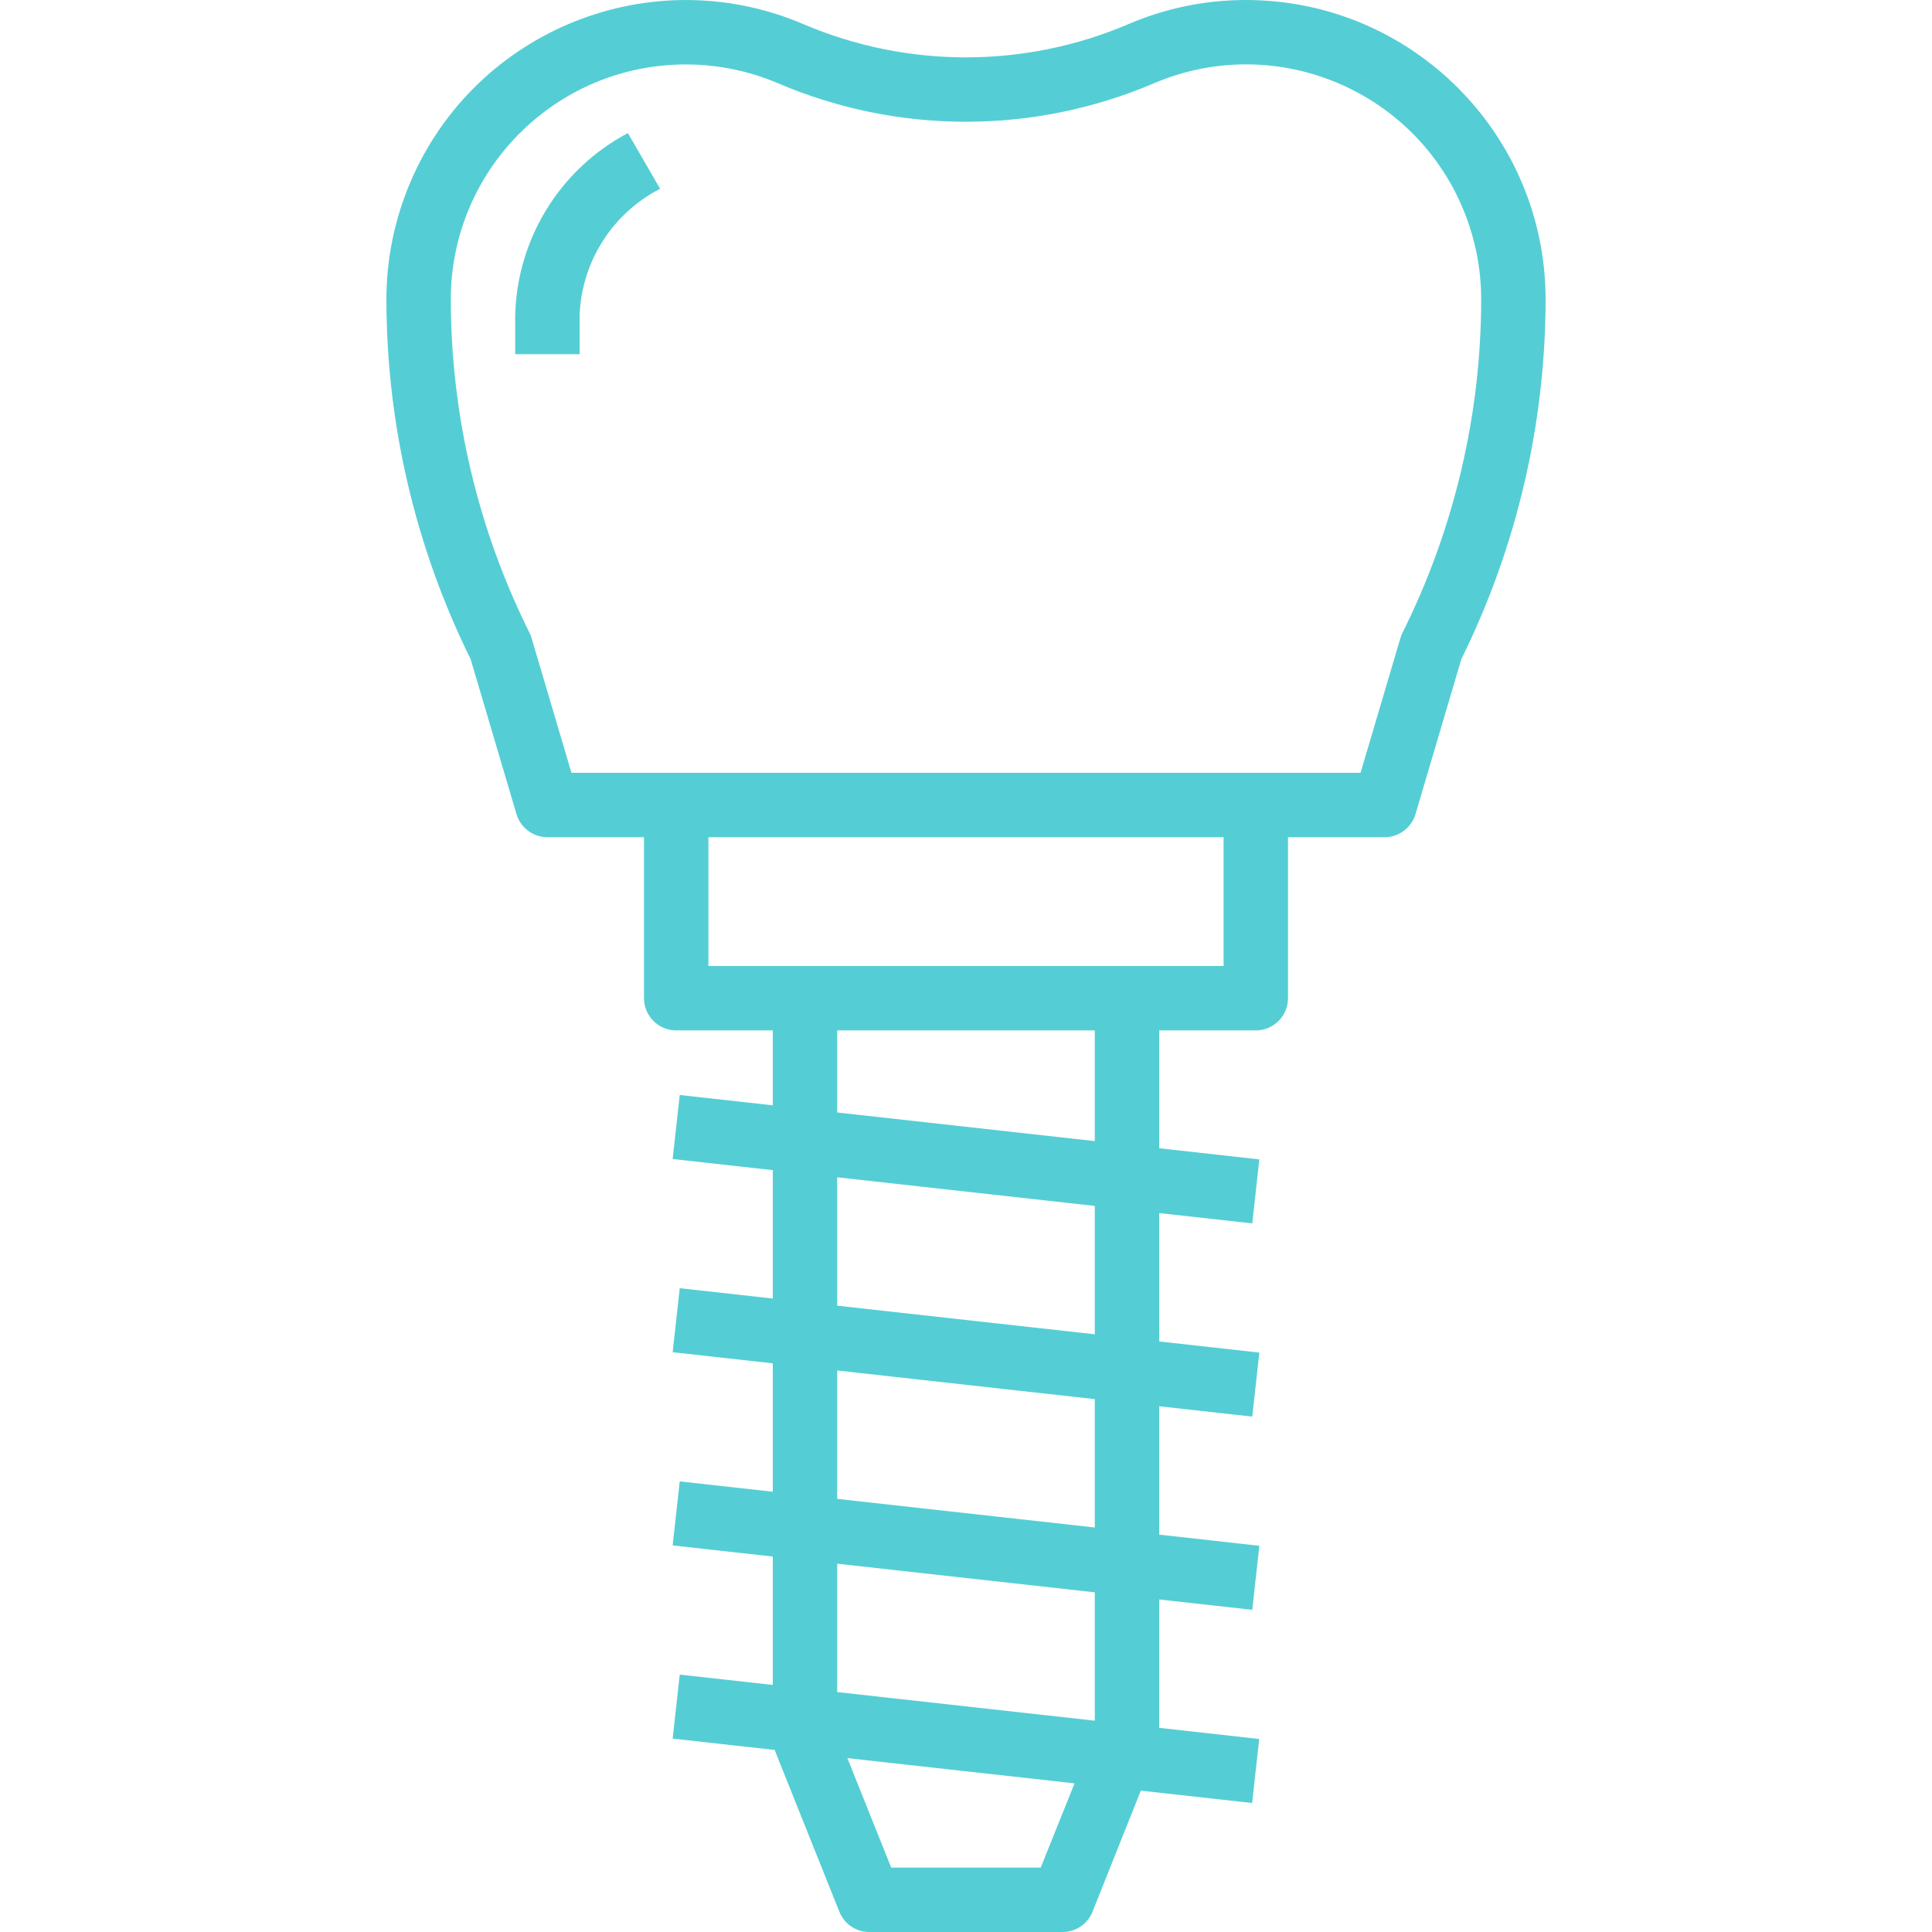 <?xml version="1.0"?>
<svg xmlns="http://www.w3.org/2000/svg" xmlns:xlink="http://www.w3.org/1999/xlink" xmlns:svgjs="http://svgjs.com/svgjs" version="1.1" width="512" height="512" x="0" y="0" viewBox="0 0 480 480" style="enable-background:new 0 0 512 512" xml:space="preserve" class=""><g transform="matrix(1,0,0,1,0,0)">
<g xmlns="http://www.w3.org/2000/svg">
	<g>
		<path d="M309.6,0c-10.073-0.01-20.042,2.037-29.296,6.016C254.541,17,225.412,17,199.648,6.016    c-37.782-16.153-81.505,1.38-97.658,39.162C98.041,54.414,96.004,64.355,96,74.4c0.036,30.999,7.196,61.576,20.928,89.368    l11.4,38.528c1.015,3.388,4.135,5.708,7.672,5.704h24v40c0,4.418,3.582,8,8,8h24v18.616l-23.12-2.568l-1.76,15.904L192,290.72    v31.896l-23.12-2.568l-1.76,15.904L192,338.72v31.896l-23.12-2.568l-1.76,15.904L192,386.72v31.896l-23.12-2.568l-1.76,15.904    l25.416,2.824c0,0.064,0,0.128,0,0.192l16,40c1.219,3.051,4.179,5.046,7.464,5.032h48c3.274,0.001,6.218-1.992,7.432-5.032    l12-30.088l27.656,3.072l1.76-15.904L288,429.28v-31.896l23.12,2.568l1.76-15.904L288,381.28v-31.896l23.12,2.568l1.76-15.904    L288,333.28v-31.896l23.12,2.568l1.76-15.904L288,285.28V256h24c4.418,0,8-3.582,8-8v-40h24c3.544,0.001,6.666-2.33,7.672-5.728    l11.4-38.528C376.8,135.959,383.961,105.391,384,74.4C383.969,33.323,350.677,0.031,309.6,0z M258.56,464h-37.144l-10.888-27.2    l56.44,6.272L258.56,464z M272,427.504l-64-7.112v-31.896l64,7.112V427.504z M272,379.504l-64-7.112v-31.896l64,7.112V379.504z     M272,331.504l-64-7.112v-31.896l64,7.112V331.504z M272,283.504l-64-7.112V256h64V283.504z M304,240H176v-32h128V240z     M348.44,157.224c-0.208,0.419-0.379,0.855-0.512,1.304L338.024,192H141.976l-9.904-33.472c-0.133-0.449-0.304-0.885-0.512-1.304    C118.731,131.497,112.036,103.148,112,74.4c0.008-32.253,26.16-58.394,58.414-58.386c7.891,0.002,15.699,1.603,22.954,4.706    c29.787,12.704,63.469,12.704,93.256,0c29.652-12.689,63.977,1.062,76.666,30.714c3.106,7.258,4.708,15.071,4.71,22.966    C367.964,103.148,361.269,131.497,348.44,157.224z" fill="#54ced4" data-original="#000000" style="" class=""/>
	</g>
</g>
<g xmlns="http://www.w3.org/2000/svg">
	<g>
		<path d="M156,33.056c-16.868,8.937-27.58,26.3-28,45.384V88h16v-9.6c0.476-13.344,8.125-25.39,20-31.496L156,33.056z" fill="#54ced4" data-original="#000000" style="" class=""/>
	</g>
</g>
<g xmlns="http://www.w3.org/2000/svg">
</g>
<g xmlns="http://www.w3.org/2000/svg">
</g>
<g xmlns="http://www.w3.org/2000/svg">
</g>
<g xmlns="http://www.w3.org/2000/svg">
</g>
<g xmlns="http://www.w3.org/2000/svg">
</g>
<g xmlns="http://www.w3.org/2000/svg">
</g>
<g xmlns="http://www.w3.org/2000/svg">
</g>
<g xmlns="http://www.w3.org/2000/svg">
</g>
<g xmlns="http://www.w3.org/2000/svg">
</g>
<g xmlns="http://www.w3.org/2000/svg">
</g>
<g xmlns="http://www.w3.org/2000/svg">
</g>
<g xmlns="http://www.w3.org/2000/svg">
</g>
<g xmlns="http://www.w3.org/2000/svg">
</g>
<g xmlns="http://www.w3.org/2000/svg">
</g>
<g xmlns="http://www.w3.org/2000/svg">
</g>
</g></svg>
